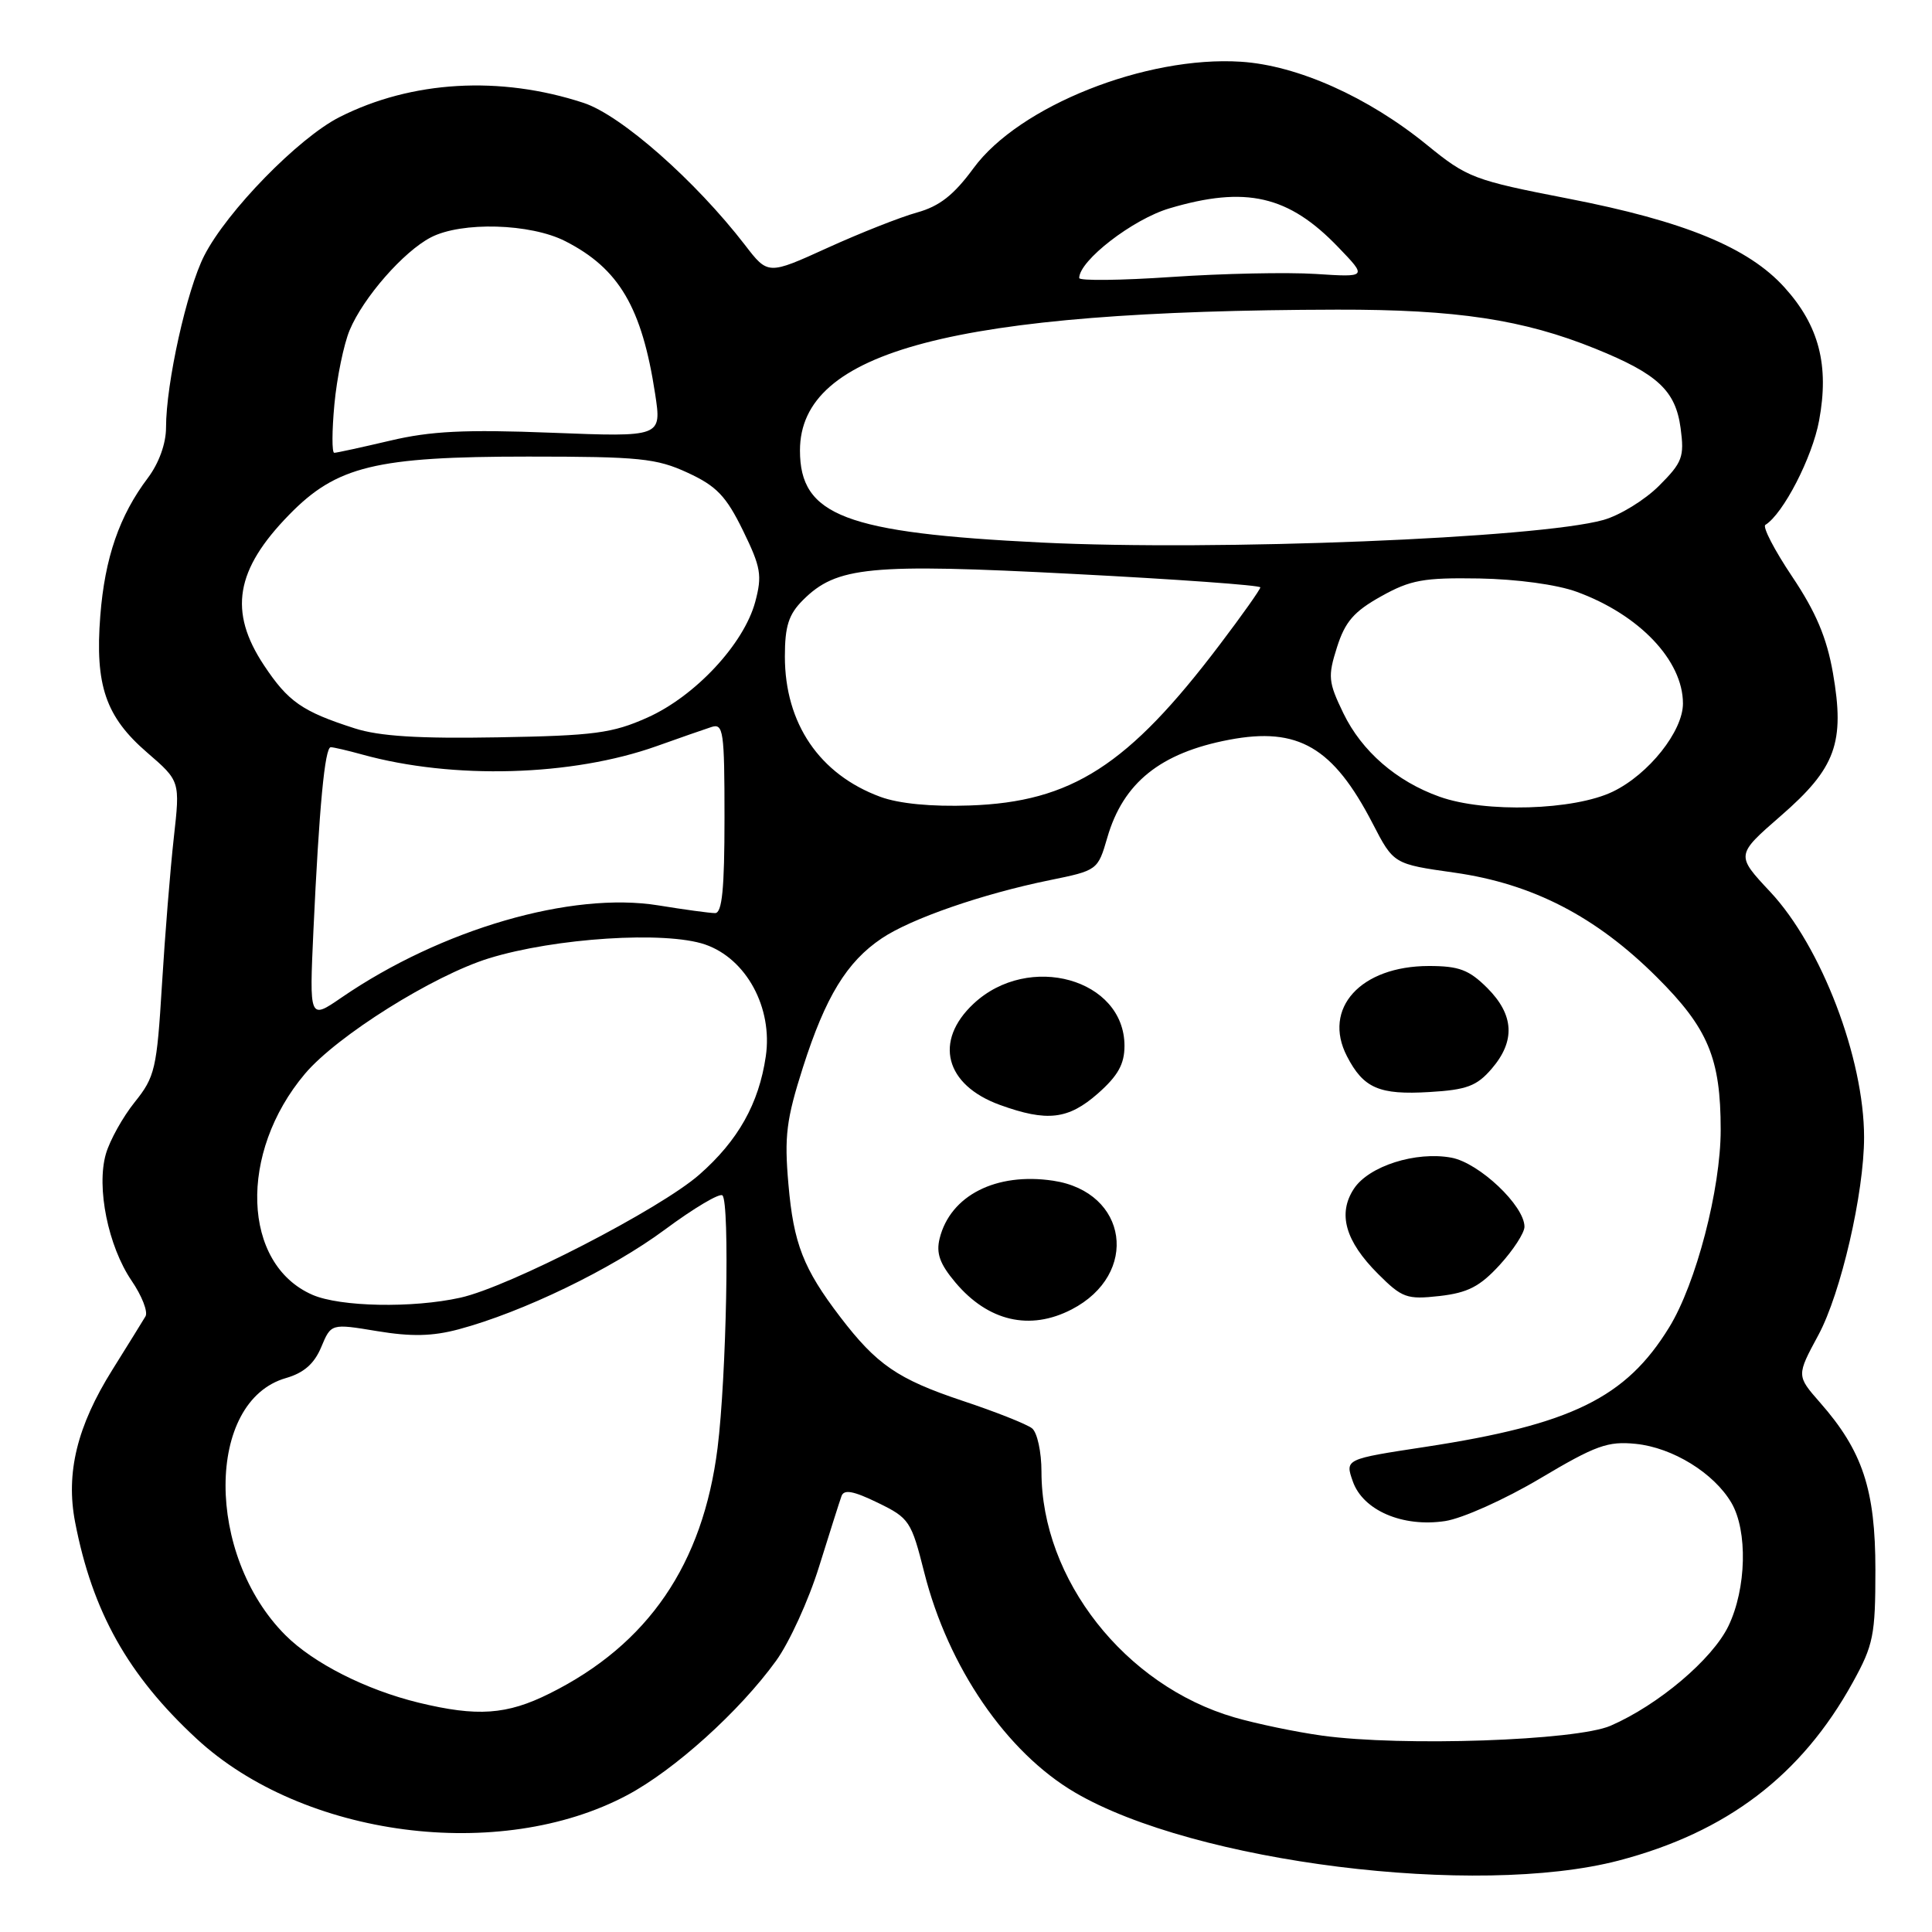 <?xml version="1.0" encoding="UTF-8" standalone="no"?>
<!DOCTYPE svg PUBLIC "-//W3C//DTD SVG 1.1//EN" "http://www.w3.org/Graphics/SVG/1.1/DTD/svg11.dtd" >
<svg xmlns="http://www.w3.org/2000/svg" xmlns:xlink="http://www.w3.org/1999/xlink" version="1.1" viewBox="0 0 256 256">
 <g >
 <path fill="currentColor"
d=" M 214.50 246.53 C 228.81 242.78 238.70 235.26 245.50 222.93 C 248.24 217.97 248.50 216.68 248.50 208.00 C 248.50 197.38 246.81 192.27 241.16 185.84 C 238.04 182.28 238.04 182.28 240.95 176.89 C 243.93 171.36 247.00 158.07 247.00 150.70 C 247.00 140.23 241.34 125.41 234.57 118.18 C 230.00 113.30 230.00 113.30 235.96 108.11 C 243.26 101.77 244.48 98.41 242.87 89.15 C 242.05 84.49 240.62 81.10 237.47 76.40 C 235.11 72.88 233.52 69.80 233.92 69.55 C 236.29 68.08 240.14 60.61 241.04 55.73 C 242.40 48.41 241.03 43.14 236.46 38.09 C 231.68 32.79 223.17 29.30 207.82 26.32 C 195.27 23.88 194.43 23.56 189.10 19.22 C 181.29 12.85 171.92 8.66 164.43 8.18 C 151.83 7.37 135.02 14.06 129.00 22.28 C 126.38 25.85 124.49 27.33 121.50 28.16 C 119.30 28.77 113.96 30.88 109.63 32.85 C 101.76 36.43 101.76 36.43 98.71 32.46 C 92.14 23.94 82.28 15.25 77.32 13.63 C 66.26 10.00 54.55 10.68 45.00 15.51 C 39.56 18.26 30.07 27.98 27.06 33.88 C 24.75 38.41 22.00 50.79 22.00 56.65 C 22.00 58.78 21.06 61.37 19.60 63.32 C 15.82 68.32 13.89 73.91 13.29 81.59 C 12.57 90.81 14.00 94.98 19.51 99.73 C 23.87 103.50 23.87 103.50 23.03 111.00 C 22.57 115.12 21.86 123.89 21.46 130.48 C 20.78 141.64 20.54 142.69 17.85 146.04 C 16.27 148.01 14.55 151.10 14.03 152.90 C 12.75 157.35 14.33 165.12 17.43 169.69 C 18.80 171.69 19.63 173.82 19.28 174.42 C 18.93 175.01 16.95 178.21 14.88 181.52 C 10.21 188.98 8.70 195.17 9.95 201.68 C 12.24 213.56 16.95 221.97 26.05 230.39 C 40.16 243.45 66.23 246.86 83.12 237.86 C 89.39 234.52 98.00 226.75 102.83 220.07 C 104.58 217.66 107.15 212.04 108.53 207.59 C 109.92 203.14 111.25 198.94 111.50 198.25 C 111.82 197.32 113.06 197.54 116.31 199.12 C 120.49 201.15 120.75 201.55 122.47 208.37 C 125.64 220.91 133.37 232.20 142.45 237.52 C 158.26 246.79 195.64 251.46 214.50 246.53 Z  M 175.19 229.98 C 171.72 229.50 166.49 228.41 163.56 227.56 C 149.06 223.34 138.00 209.26 138.00 195.01 C 138.00 192.39 137.44 189.80 136.75 189.26 C 136.06 188.71 131.90 187.06 127.50 185.60 C 118.95 182.74 116.16 180.82 111.33 174.50 C 106.45 168.11 105.15 164.79 104.47 156.91 C 103.91 150.56 104.19 148.34 106.40 141.41 C 109.39 132.07 112.20 127.45 116.83 124.34 C 120.70 121.73 130.16 118.45 139.08 116.63 C 145.42 115.34 145.47 115.30 146.72 111.00 C 148.82 103.72 153.76 99.75 162.88 98.02 C 172.01 96.29 176.65 99.00 181.88 109.11 C 184.66 114.49 184.66 114.49 192.73 115.63 C 203.08 117.10 211.48 121.44 219.54 129.48 C 226.34 136.25 228.00 140.23 228.00 149.71 C 228.00 157.55 224.74 170.08 221.18 175.87 C 215.45 185.22 208.22 188.76 188.86 191.72 C 178.22 193.34 178.22 193.34 179.25 196.28 C 180.59 200.13 185.85 202.40 191.48 201.55 C 193.76 201.21 199.40 198.68 204.06 195.91 C 211.44 191.52 213.04 190.94 216.76 191.32 C 221.64 191.82 227.08 195.17 229.41 199.11 C 231.60 202.83 231.42 210.50 229.02 215.47 C 226.88 219.88 219.75 225.91 213.41 228.67 C 208.86 230.65 185.77 231.44 175.19 229.98 Z  M 141.99 173.51 C 151.04 168.83 149.48 157.94 139.55 156.45 C 131.99 155.32 125.93 158.40 124.51 164.09 C 124.02 166.06 124.52 167.47 126.60 169.94 C 130.93 175.08 136.46 176.37 141.99 173.51 Z  M 198.72 167.61 C 200.52 165.64 202.00 163.36 202.00 162.55 C 202.00 159.76 196.00 154.09 192.33 153.40 C 187.62 152.52 181.36 154.51 179.39 157.53 C 177.23 160.83 178.26 164.46 182.59 168.79 C 185.79 171.99 186.41 172.21 190.74 171.73 C 194.49 171.30 196.09 170.48 198.72 167.61 Z  M 145.47 144.90 C 148.13 142.55 149.00 141.01 149.00 138.58 C 149.00 129.71 136.32 126.16 129.01 132.99 C 123.70 137.95 125.22 143.77 132.50 146.41 C 138.74 148.67 141.54 148.35 145.47 144.90 Z  M 197.65 141.62 C 200.82 137.94 200.63 134.48 197.08 130.92 C 194.65 128.50 193.33 128.00 189.33 128.00 C 180.28 128.01 175.20 133.62 178.48 139.96 C 180.67 144.20 182.75 145.10 189.40 144.70 C 194.35 144.41 195.68 143.91 197.65 141.62 Z  M 55.46 225.61 C 48.50 223.91 41.54 220.39 37.82 216.67 C 27.21 206.06 27.25 185.65 37.89 182.60 C 40.25 181.92 41.64 180.71 42.56 178.51 C 43.87 175.37 43.87 175.37 49.97 176.38 C 54.49 177.13 57.30 177.07 60.78 176.14 C 69.25 173.87 81.00 168.19 88.10 162.93 C 91.94 160.08 95.38 158.04 95.73 158.40 C 96.71 159.38 96.26 182.42 95.08 191.87 C 93.14 207.28 85.89 217.89 72.84 224.39 C 67.15 227.23 63.26 227.50 55.46 225.61 Z  M 41.40 171.57 C 32.07 167.51 31.57 152.75 40.41 142.28 C 44.64 137.27 57.39 129.27 64.79 126.98 C 73.55 124.28 88.15 123.34 93.43 125.15 C 98.89 127.03 102.42 133.53 101.47 139.98 C 100.55 146.24 97.81 151.12 92.68 155.63 C 87.49 160.20 67.44 170.53 61.00 171.95 C 54.67 173.36 45.07 173.17 41.40 171.57 Z  M 41.53 123.30 C 42.29 106.95 43.04 99.00 43.83 99.01 C 44.20 99.01 46.08 99.45 48.00 99.98 C 60.04 103.31 75.79 102.86 87.00 98.87 C 90.03 97.79 93.29 96.65 94.25 96.34 C 95.85 95.81 96.00 96.82 96.00 108.38 C 96.00 117.81 95.68 121.00 94.75 120.99 C 94.06 120.99 90.69 120.53 87.25 119.97 C 75.73 118.10 58.46 123.12 45.24 132.19 C 40.99 135.11 40.99 135.11 41.53 123.30 Z  M 116.64 105.58 C 108.59 102.61 104.00 95.86 104.00 86.99 C 104.00 82.97 104.50 81.41 106.39 79.52 C 110.85 75.06 115.18 74.64 142.25 76.05 C 155.86 76.75 167.00 77.55 167.00 77.83 C 167.00 78.10 164.59 81.51 161.63 85.41 C 149.50 101.44 141.99 106.27 128.50 106.73 C 123.40 106.91 119.10 106.49 116.64 105.58 Z  M 190.75 105.57 C 185.04 103.54 180.44 99.54 178.01 94.52 C 176.00 90.37 175.93 89.63 177.16 85.76 C 178.23 82.38 179.41 81.02 183.00 79.02 C 186.90 76.84 188.63 76.53 196.00 76.65 C 201.00 76.74 206.32 77.46 208.93 78.42 C 217.23 81.45 223.00 87.53 223.00 93.22 C 223.00 96.89 218.46 102.60 213.72 104.89 C 208.58 107.38 196.79 107.73 190.75 105.57 Z  M 47.00 96.51 C 40.04 94.28 38.18 92.98 34.97 88.14 C 30.26 81.03 31.19 75.50 38.31 68.21 C 44.60 61.76 49.78 60.50 70.00 60.50 C 84.74 60.50 86.99 60.73 91.12 62.64 C 94.94 64.40 96.21 65.73 98.44 70.28 C 100.83 75.17 101.01 76.24 100.07 79.76 C 98.56 85.34 92.12 92.25 85.79 95.08 C 81.14 97.16 78.75 97.48 66.00 97.70 C 55.50 97.89 50.26 97.56 47.00 96.51 Z  M 138.00 71.89 C 111.99 70.61 106.00 68.33 106.00 59.69 C 106.00 46.48 126.38 41.14 177.18 41.03 C 192.99 41.00 201.86 42.34 211.41 46.21 C 219.66 49.55 222.02 51.76 222.69 56.73 C 223.20 60.55 222.93 61.27 219.83 64.37 C 217.95 66.25 214.63 68.29 212.45 68.90 C 203.77 71.32 161.29 73.03 138.00 71.89 Z  M 44.31 53.57 C 44.64 50.04 45.55 45.62 46.33 43.75 C 48.14 39.42 53.48 33.32 57.10 31.45 C 61.17 29.34 70.30 29.60 74.91 31.96 C 82.03 35.59 85.06 40.74 86.81 52.20 C 87.68 57.91 87.68 57.91 73.09 57.34 C 61.61 56.89 57.05 57.12 51.69 58.39 C 47.94 59.27 44.61 60.00 44.29 60.00 C 43.97 60.00 43.98 57.11 44.31 53.57 Z  M 143.00 36.84 C 143.00 34.53 150.10 29.05 154.95 27.61 C 165.08 24.60 170.75 25.90 177.33 32.76 C 181.16 36.74 181.16 36.74 174.33 36.30 C 170.57 36.06 161.99 36.24 155.25 36.70 C 148.51 37.16 143.00 37.22 143.00 36.84 Z "/>
</g>
</svg>